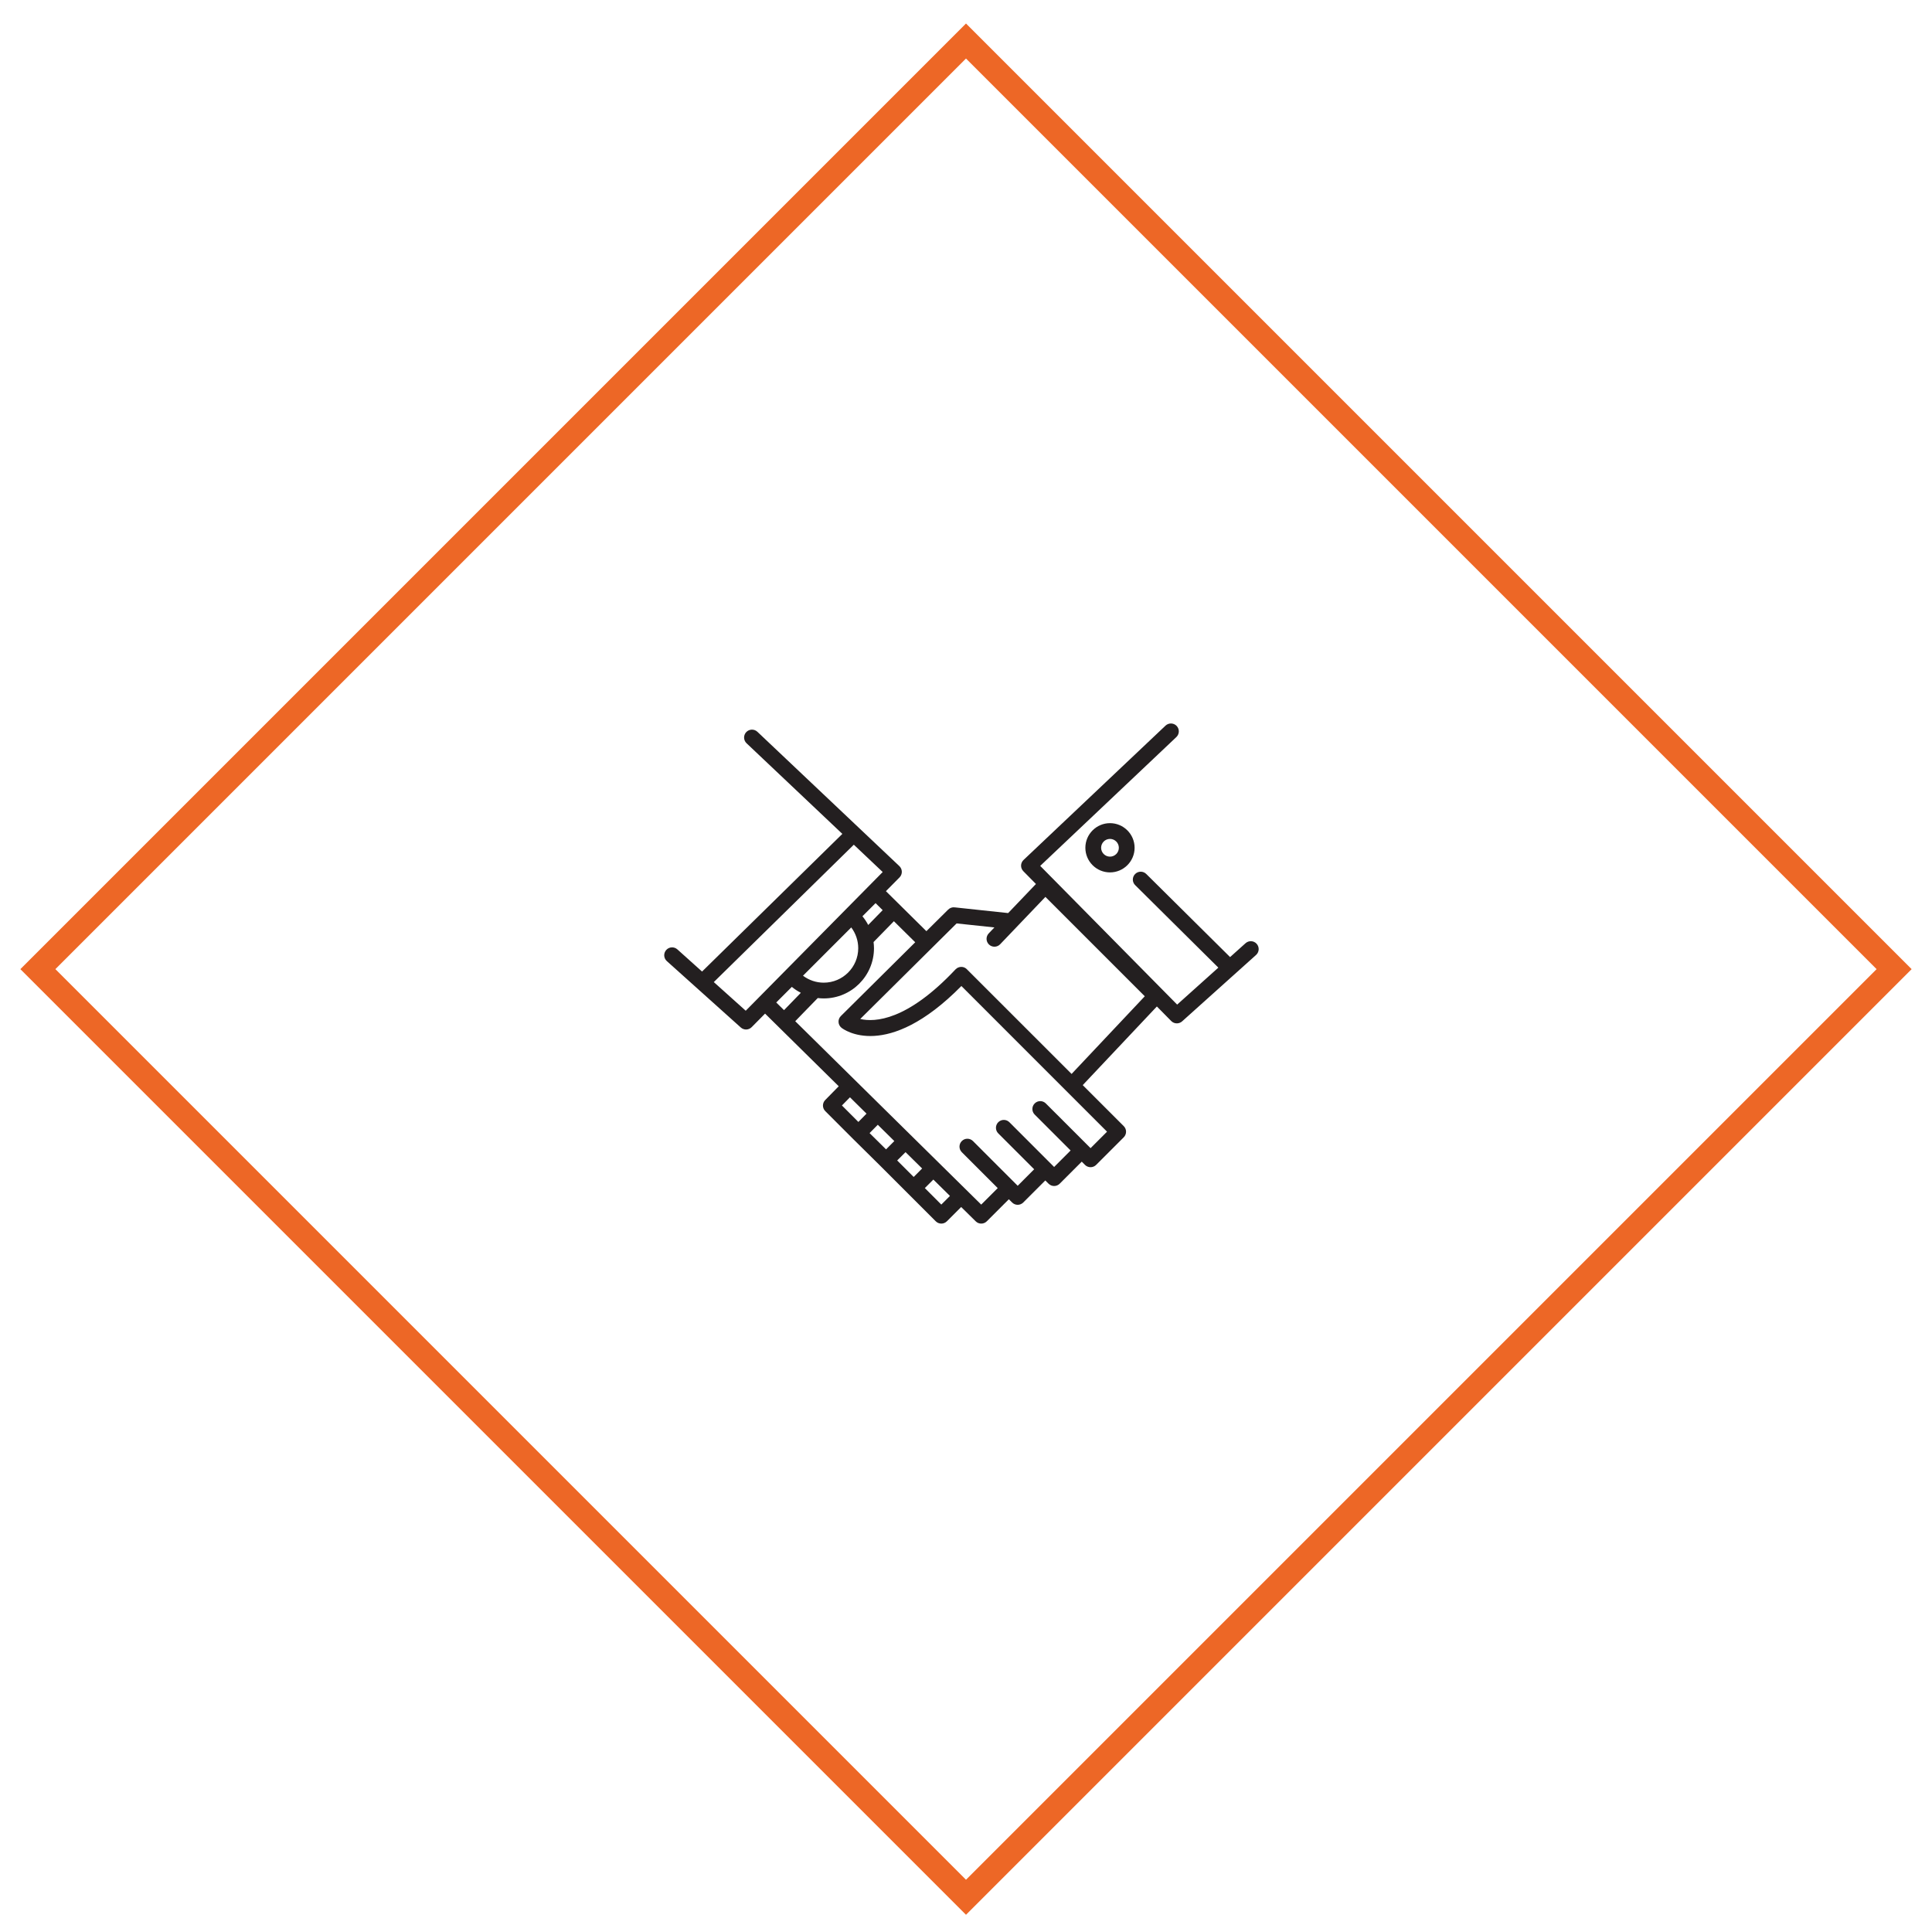 <svg width="78" height="78" viewBox="0 0 78 78" fill="none" xmlns="http://www.w3.org/2000/svg">
<rect x="-5.96046e-08" y="-0.707" width="53" height="53" transform="matrix(0.707 -0.707 -0.707 -0.707 38.5 76.098)" stroke="#ED6726"/>
<g clip-path="url(#clip0_856_3018)">
<path d="M50.735 38.104C50.618 37.973 50.416 37.963 50.286 38.08L49.662 38.64L46.278 35.285C46.153 35.161 45.952 35.162 45.828 35.287C45.704 35.411 45.705 35.613 45.83 35.736L49.188 39.066L47.525 40.558L41.996 34.958L47.492 29.758C47.62 29.637 47.626 29.436 47.505 29.308C47.383 29.18 47.182 29.176 47.055 29.296L41.323 34.719C41.261 34.778 41.225 34.859 41.223 34.944C41.222 35.03 41.255 35.112 41.315 35.173L41.824 35.689L40.702 36.863L38.539 36.632C38.443 36.621 38.349 36.655 38.281 36.722L37.401 37.594L35.767 35.979L36.318 35.422C36.377 35.361 36.411 35.278 36.409 35.193C36.407 35.107 36.372 35.026 36.31 34.967L30.578 29.544C30.451 29.424 30.249 29.429 30.128 29.557C30.007 29.685 30.013 29.886 30.14 30.007L34.008 33.666L28.344 39.224L27.347 38.329C27.216 38.212 27.015 38.222 26.898 38.353C26.78 38.484 26.791 38.685 26.922 38.802L29.908 41.483C29.969 41.537 30.045 41.564 30.121 41.564C30.203 41.564 30.285 41.532 30.347 41.469L30.888 40.922L33.862 43.855L33.316 44.411C33.194 44.535 33.194 44.735 33.318 44.858L34.433 45.974C34.433 45.974 34.434 45.974 34.434 45.974C34.434 45.974 34.434 45.975 34.434 45.975L35.55 47.078L36.664 48.192L37.779 49.307C37.841 49.369 37.922 49.4 38.004 49.4C38.085 49.4 38.166 49.369 38.228 49.307L38.805 48.73L39.392 49.308C39.454 49.37 39.534 49.4 39.615 49.4C39.697 49.4 39.778 49.369 39.84 49.307L40.73 48.417L40.862 48.548C40.924 48.61 41.005 48.641 41.087 48.641C41.168 48.641 41.249 48.61 41.311 48.548L42.202 47.658L42.333 47.789C42.395 47.851 42.477 47.882 42.558 47.882C42.639 47.882 42.721 47.851 42.783 47.789L43.673 46.899L43.804 47.03C43.866 47.092 43.947 47.123 44.029 47.123C44.11 47.123 44.192 47.092 44.254 47.03L45.369 45.915C45.493 45.79 45.493 45.589 45.369 45.465L43.713 43.809L46.706 40.634L47.286 41.222C47.348 41.285 47.43 41.316 47.512 41.316C47.588 41.316 47.664 41.289 47.725 41.235L50.711 38.554C50.842 38.436 50.852 38.235 50.735 38.104ZM34.649 38.282C34.649 39.049 34.024 39.673 33.257 39.673C32.952 39.673 32.659 39.573 32.419 39.392L34.367 37.443C34.548 37.683 34.649 37.976 34.649 38.282ZM34.819 36.992L35.349 36.462L35.636 36.745L35.052 37.344C34.987 37.219 34.909 37.102 34.819 36.992ZM30.107 40.806L28.818 39.649L34.471 34.103L35.637 35.206L30.107 40.806ZM31.968 39.843C32.081 39.936 32.203 40.016 32.332 40.082C32.231 40.186 32.127 40.294 32.022 40.402C31.895 40.533 31.772 40.66 31.653 40.782L31.339 40.473L31.968 39.843ZM34.315 44.301L34.984 44.961L34.655 45.296L33.991 44.631L34.315 44.301ZM35.772 46.403L35.107 45.746L35.439 45.41L36.106 46.068L35.772 46.403ZM36.559 46.515L37.229 47.175L36.888 47.517L36.222 46.851L36.559 46.515ZM38.003 48.632L37.338 47.966L37.682 47.622L38.352 48.283L38.003 48.632ZM44.029 46.354L43.898 46.223L42.614 44.939C42.614 44.939 42.613 44.939 42.613 44.939L42.223 44.549C42.099 44.424 41.898 44.424 41.773 44.549C41.649 44.673 41.649 44.874 41.773 44.998L43.223 46.448L42.558 47.114L40.752 45.307C40.628 45.183 40.427 45.183 40.302 45.307C40.178 45.432 40.178 45.633 40.302 45.757L40.693 46.148L41.752 47.207L41.087 47.873L40.042 46.829L39.671 46.458C39.671 46.458 39.671 46.458 39.671 46.457L39.281 46.067C39.156 45.943 38.955 45.943 38.831 46.067C38.706 46.191 38.706 46.392 38.831 46.517L39.561 47.247L40.281 47.967L39.614 48.633L32.106 41.229C32.226 41.105 32.351 40.976 32.479 40.844C32.666 40.651 32.851 40.46 33.015 40.294C33.095 40.303 33.175 40.309 33.257 40.309C34.376 40.309 35.285 39.4 35.285 38.282C35.285 38.198 35.278 38.115 35.268 38.033L36.089 37.192L36.95 38.042L33.948 41.02C33.883 41.084 33.849 41.172 33.854 41.263C33.859 41.354 33.903 41.438 33.974 41.495C34.048 41.554 35.79 42.873 38.814 39.808L44.694 45.689L44.029 46.354ZM43.263 43.358L39.034 39.13C38.973 39.069 38.898 39.035 38.804 39.036C38.718 39.038 38.636 39.074 38.577 39.136C36.626 41.212 35.319 41.276 34.73 41.139L38.621 37.281L40.147 37.443L39.918 37.683C39.797 37.81 39.801 38.011 39.928 38.133C40.055 38.254 40.256 38.25 40.378 38.123L42.206 36.21L46.218 40.222L43.263 43.358ZM43.819 34.227C43.819 34.775 44.265 35.221 44.813 35.221C45.361 35.221 45.807 34.775 45.807 34.227C45.807 33.679 45.361 33.233 44.813 33.233C44.265 33.233 43.819 33.679 43.819 34.227ZM45.171 34.227C45.171 34.424 45.01 34.585 44.813 34.585C44.616 34.585 44.455 34.424 44.455 34.227C44.455 34.03 44.616 33.869 44.813 33.869C45.01 33.869 45.171 34.03 45.171 34.227Z" fill="#231F20"/>
</g>
<defs>
<clipPath id="clip0_856_3018">
<rect width="24" height="24" fill="white" transform="translate(26.816 27.305)"/>
</clipPath>
</defs>
</svg>
